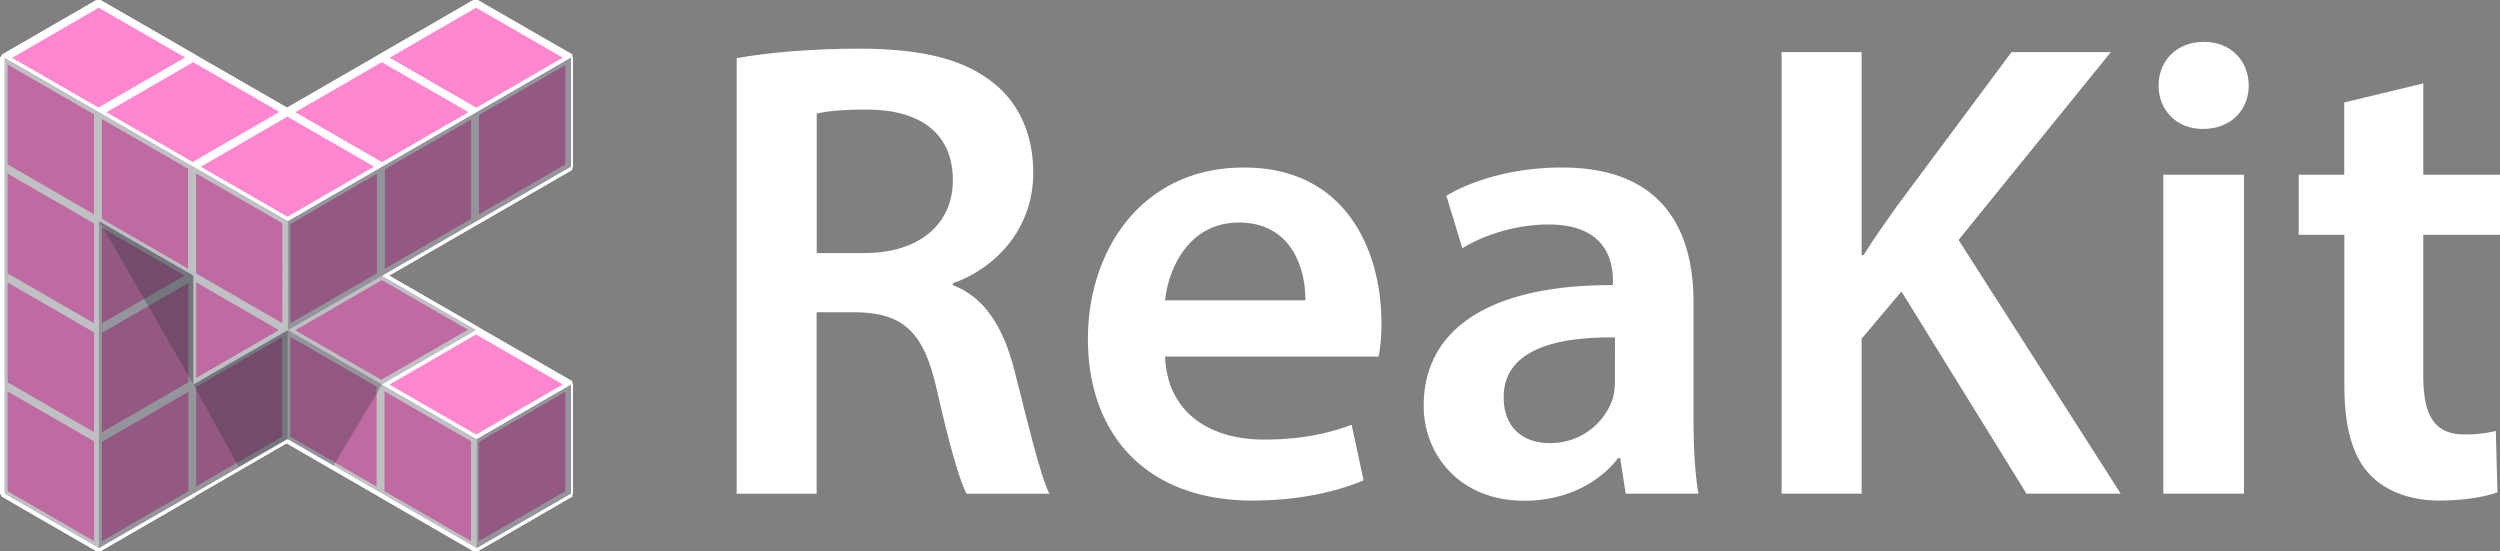 <svg xmlns="http://www.w3.org/2000/svg" viewBox="0 0 981.76 216.47"><rect x="0" y="0" width="981.76" height="216.47" fill="#808080" stroke="none"/><defs><style>.cls-1{isolation:isolate;}.cls-2{fill:#ff86cf;stroke:#fff;stroke-linejoin:bevel;stroke-width:3px;}.cls-3{opacity:0.5;}.cls-3,.cls-5{mix-blend-mode:color-burn;}.cls-4{fill:#282b36;}.cls-5,.cls-6{opacity:0.3;}.cls-7{fill:#fff;}</style></defs><title>logo-light</title><g class="cls-1"><g id="Layer_2" data-name="Layer 2"><g id="Layer_3" data-name="Layer 3"><polygon class="cls-2" points="112.86 129.62 149.92 150.97 112.9 172.39 75.84 151.04 112.86 129.62"/><polygon class="cls-2" points="112.5 129.61 149.5 150.97 149.5 108.25 112.5 86.88 112.5 129.61"/><polygon class="cls-2" points="75.5 108.25 112.5 86.88 112.5 129.61 75.5 150.97 75.5 108.25"/><polygon class="cls-2" points="75.5 151 112.5 172.36 112.5 129.63 75.5 108.27 75.5 151"/><polygon class="cls-2" points="112.5 129.63 149.5 108.27 149.5 151 112.5 172.36 112.5 129.63"/><polygon class="cls-2" points="112.86 86.85 149.92 108.2 112.9 129.62 75.84 108.27 112.86 86.85"/><polygon class="cls-2" points="75.61 150.97 112.67 172.32 75.64 193.74 38.58 172.39 75.61 150.97"/><polygon class="cls-2" points="75.33 150.96 112.33 172.32 112.33 129.6 75.33 108.23 75.33 150.96"/><polygon class="cls-2" points="38.33 129.6 75.33 108.23 75.33 150.96 38.33 172.32 38.33 129.6"/><polygon class="cls-2" points="38.33 172.34 75.33 193.71 75.33 150.98 38.33 129.62 38.33 172.34"/><polygon class="cls-2" points="75.33 150.98 112.33 129.62 112.33 172.34 75.33 193.71 75.33 150.98"/><polygon class="cls-2" points="75.61 108.2 112.67 129.55 75.64 150.97 38.58 129.62 75.61 108.2"/><polygon class="cls-2" points="149.91 151.01 186.97 172.36 149.94 193.78 112.88 172.43 149.91 151.01"/><polygon class="cls-2" points="149.5 151 186.5 172.36 186.5 129.63 149.5 108.27 149.5 151"/><polygon class="cls-2" points="112.5 129.63 149.5 108.27 149.5 151 112.5 172.36 112.5 129.63"/><polygon class="cls-2" points="112.5 172.38 149.5 193.74 149.5 151.02 112.5 129.66 112.5 172.38"/><polygon class="cls-2" points="149.5 151.02 186.5 129.66 186.5 172.38 149.5 193.74 149.5 151.02"/><polygon class="cls-2" points="149.91 108.23 186.97 129.59 149.94 151.01 112.88 129.65 149.91 108.23"/><polygon class="cls-2" points="186.95 172.39 224.01 193.75 186.99 215.17 149.92 193.81 186.95 172.39"/><polygon class="cls-2" points="186.5 172.38 223.5 193.74 223.5 151.02 186.5 129.66 186.5 172.38"/><polygon class="cls-2" points="149.5 151.02 186.5 129.66 186.5 172.38 149.5 193.74 149.5 151.02"/><polygon class="cls-2" points="149.5 193.77 186.5 215.13 186.5 172.41 149.5 151.04 149.5 193.77"/><polygon class="cls-2" points="186.5 172.41 223.5 151.04 223.5 193.77 186.5 215.13 186.5 172.41"/><polygon class="cls-2" points="186.95 129.62 224.01 150.97 186.99 172.39 149.92 151.04 186.95 129.62"/><polygon class="cls-2" points="38.78 172.39 75.84 193.75 38.81 215.17 1.75 193.81 38.78 172.39"/><polygon class="cls-2" points="38.5 172.38 75.5 193.74 75.5 151.02 38.5 129.66 38.5 172.38"/><polygon class="cls-2" points="1.5 151.02 38.5 129.66 38.5 172.38 1.5 193.74 1.5 151.02"/><polygon class="cls-2" points="1.5 193.77 38.5 215.13 38.5 172.41 1.5 151.04 1.5 193.77"/><polygon class="cls-2" points="38.5 172.41 75.5 151.04 75.5 193.77 38.5 215.13 38.5 172.41"/><polygon class="cls-2" points="38.78 129.62 75.84 150.97 38.81 172.39 1.75 151.04 38.78 129.62"/><polygon class="cls-2" points="186.95 44.07 224.01 65.43 186.99 86.85 149.92 65.49 186.95 44.07"/><polygon class="cls-2" points="186.5 44.06 223.5 65.42 223.5 22.7 186.5 1.34 186.5 44.06"/><polygon class="cls-2" points="149.5 22.7 186.5 1.34 186.5 44.06 149.5 65.42 149.5 22.7"/><polygon class="cls-2" points="149.5 65.45 186.5 86.81 186.5 44.09 149.5 22.72 149.5 65.45"/><polygon class="cls-2" points="186.5 44.09 223.5 22.72 223.5 65.45 186.5 86.81 186.5 44.09"/><polygon class="cls-2" points="186.95 1.3 224.01 22.65 186.99 44.07 149.92 22.72 186.95 1.3"/><polygon class="cls-2" points="38.78 129.62 75.84 150.97 38.81 172.39 1.75 151.04 38.78 129.62"/><polygon class="cls-2" points="38.5 129.61 75.5 150.97 75.5 108.25 38.5 86.88 38.5 129.61"/><polygon class="cls-2" points="1.5 108.25 38.5 86.88 38.5 129.61 1.5 150.97 1.5 108.25"/><polygon class="cls-2" points="1.5 151 38.5 172.36 38.5 129.63 1.5 108.27 1.5 151"/><polygon class="cls-2" points="38.5 129.63 75.5 108.27 75.5 151 38.5 172.36 38.5 129.63"/><polygon class="cls-2" points="38.78 86.85 75.84 108.2 38.81 129.62 1.75 108.27 38.78 86.85"/><polygon class="cls-2" points="38.78 86.85 75.84 108.2 38.81 129.62 1.75 108.27 38.78 86.85"/><polygon class="cls-2" points="38.5 86.83 75.5 108.2 75.5 65.47 38.5 44.11 38.5 86.83"/><polygon class="cls-2" points="1.5 65.47 38.5 44.11 38.5 86.83 1.5 108.2 1.5 65.47"/><polygon class="cls-2" points="1.5 108.22 38.5 129.58 38.5 86.86 1.5 65.5 1.5 108.22"/><polygon class="cls-2" points="38.5 86.86 75.5 65.5 75.5 108.22 38.5 129.58 38.5 86.86"/><polygon class="cls-2" points="38.78 44.07 75.84 65.43 38.81 86.85 1.75 65.49 38.78 44.07"/><polygon class="cls-2" points="38.78 44.07 75.84 65.43 38.81 86.85 1.75 65.49 38.78 44.07"/><polygon class="cls-2" points="38.5 44.06 75.5 65.42 75.5 22.7 38.5 1.34 38.5 44.06"/><polygon class="cls-2" points="1.5 22.7 38.5 1.34 38.5 44.06 1.5 65.42 1.5 22.7"/><polygon class="cls-2" points="1.5 65.45 38.5 86.81 38.5 44.09 1.5 22.72 1.5 65.45"/><polygon class="cls-2" points="38.5 44.09 75.5 22.72 75.5 65.45 38.5 86.81 38.5 44.09"/><polygon class="cls-2" points="38.78 1.3 75.84 22.65 38.81 44.07 1.75 22.72 38.78 1.3"/><polygon class="cls-2" points="75.82 65.46 112.88 86.81 75.86 108.23 38.79 86.88 75.82 65.46"/><polygon class="cls-2" points="75.5 65.45 112.5 86.81 112.5 44.09 75.5 22.72 75.5 65.45"/><polygon class="cls-2" points="38.5 44.09 75.5 22.72 75.5 65.45 38.5 86.81 38.5 44.09"/><polygon class="cls-2" points="38.5 86.83 75.5 108.2 75.5 65.47 38.5 44.11 38.5 86.83"/><polygon class="cls-2" points="75.5 65.47 112.5 44.11 112.5 86.83 75.5 108.2 75.5 65.47"/><polygon class="cls-2" points="75.82 22.69 112.88 44.04 75.86 65.46 38.79 44.11 75.82 22.69"/><polygon class="cls-2" points="149.91 65.46 186.97 86.81 149.94 108.23 112.88 86.88 149.91 65.46"/><polygon class="cls-2" points="149.5 65.45 186.5 86.81 186.5 44.09 149.5 22.72 149.5 65.45"/><polygon class="cls-2" points="112.5 44.09 149.5 22.72 149.5 65.45 112.5 86.81 112.5 44.09"/><polygon class="cls-2" points="112.5 86.83 149.5 108.2 149.5 65.47 112.5 44.11 112.5 86.83"/><polygon class="cls-2" points="149.5 65.47 186.5 44.11 186.5 86.83 149.5 108.2 149.5 65.47"/><polygon class="cls-2" points="149.91 22.69 186.97 44.04 149.94 65.46 112.88 44.11 149.91 22.69"/><polygon class="cls-2" points="112.86 86.85 149.92 108.2 112.9 129.62 75.84 108.27 112.86 86.85"/><polygon class="cls-2" points="112.5 86.83 149.5 108.2 149.5 65.47 112.5 44.11 112.5 86.83"/><polygon class="cls-2" points="75.5 65.47 112.5 44.11 112.5 86.83 75.5 108.2 75.5 65.47"/><polygon class="cls-2" points="75.5 108.22 112.5 129.58 112.5 86.86 75.5 65.5 75.5 108.22"/><polygon class="cls-2" points="112.5 86.86 149.5 65.5 149.5 108.22 112.5 129.58 112.5 86.86"/><polygon class="cls-2" points="112.86 44.07 149.92 65.43 112.9 86.85 75.84 65.49 112.86 44.07"/><g class="cls-3"><polygon class="cls-4" points="224.25 22.59 113.01 86.86 112.99 129.68 224.25 65.45 224.25 22.59"/><polygon class="cls-4" points="224.25 151 187.19 172.44 187.17 215.26 224.25 193.85 224.25 151"/><polygon class="cls-4" points="113 172.44 38.83 215.26 38.83 86.79 75.92 108.2 75.92 151 112.99 129.68 113 172.44"/></g><g class="cls-5"><polygon class="cls-4" points="187.19 172.44 112.98 129.62 113.02 172.47 187.17 215.26 187.19 172.44"/><polygon class="cls-4" points="113.02 86.79 112.98 129.62 38.83 86.79 38.83 215.26 1.75 193.85 1.75 22.59 113.02 86.79"/></g><g class="cls-6"><polygon class="cls-4" points="39 86.9 112.98 129.63 150 108.27 187 129.63 150 150.96 131 182.85 112.67 172.32 93.65 183.13 76 151.02 39 86.9"/></g><path class="cls-7" d="M289.3,22.84c12-2.2,29.64-3.73,48-3.73,24.84,0,41.8,4.19,53.47,14C400.36,41,405.76,53,405.76,67.91c0,22.34-15.18,37.57-31.55,43.33V112c12.57,4.76,19.89,16.71,24.19,33.56,5.52,21.7,10.24,41.59,13.7,48.33H379.57c-2.69-5-6.84-19.33-11.69-40.91-5-22.6-13.19-29.93-31.19-30.35h-16v71.26H289.3Zm31.43,76.53h18.75c21.48,0,34.71-11.32,34.71-28.56,0-18.87-13.29-27.73-33.77-27.8-10.05,0-16.46.78-19.69,1.61Z"/><path class="cls-7" d="M457.55,140c.84,22.7,18.41,32.62,38.68,32.62,14.57,0,25-2.28,34.57-5.8l4.69,21.8c-10.73,4.55-25.59,7.95-43.77,7.95-40.67,0-64.49-25.13-64.49-63.51,0-34.57,21-67.28,61.26-67.28,40.71,0,54,33.48,54,60.92a66.66,66.66,0,0,1-1.12,13.3Zm55.08-22.07c.14-11.6-4.9-30.53-26.12-30.53-19.49,0-27.6,17.71-29,30.53Z"/><path class="cls-7" d="M638.41,193.86l-2.16-14h-.76c-7.6,9.89-20.7,16.78-36.92,16.78-25.41,0-39.48-18.15-39.48-37.25,0-31.6,28.16-47.61,74.29-47.42V110c0-8.23-3.26-21.92-25.43-21.84-12.27,0-25.14,4-33.68,9.34L568,76.9c9.46-5.75,25.68-11.12,45.4-11.12,40.17,0,51.64,25.33,51.64,52.81v45.1c0,11.39.57,22.44,1.94,30.17Zm-4.19-61.34c-22.35-.29-43.72,4.42-43.72,23.49,0,12.26,8,18,18,18a25.79,25.79,0,0,0,24.79-17.33,24,24,0,0,0,.88-6.89Z"/><path class="cls-7" d="M699.64,20.46h31.43v79.77h.72c4.14-6.63,8.58-12.81,12.71-18.69l45.43-61.08h39L769.14,94.22l63.67,99.64h-37l-49.1-79.39L731.07,133v60.86H699.64Z"/><path class="cls-7" d="M883.09,33.56c0,9.46-6.83,17.08-18.05,17.08-10.5,0-17.39-7.62-17.35-17.08,0-9.65,7.09-17.12,17.73-17.12S883,23.83,883.09,33.56Zm-33.55,160.3V68.61h31.7V193.86Z"/><path class="cls-7" d="M951.63,32.74V68.61h30.13v23.6H951.63v55.27c0,15.33,4.08,23.12,16.19,23.12a47.94,47.94,0,0,0,12.3-1.38l.64,24.1c-4.75,1.78-13.06,3.25-23,3.25-11.64,0-21.33-4-27.21-10.32-6.81-7.2-9.91-18.72-9.91-35.14V92.21H902.72V68.61h17.87V40.24Z"/></g></g></g></svg>
